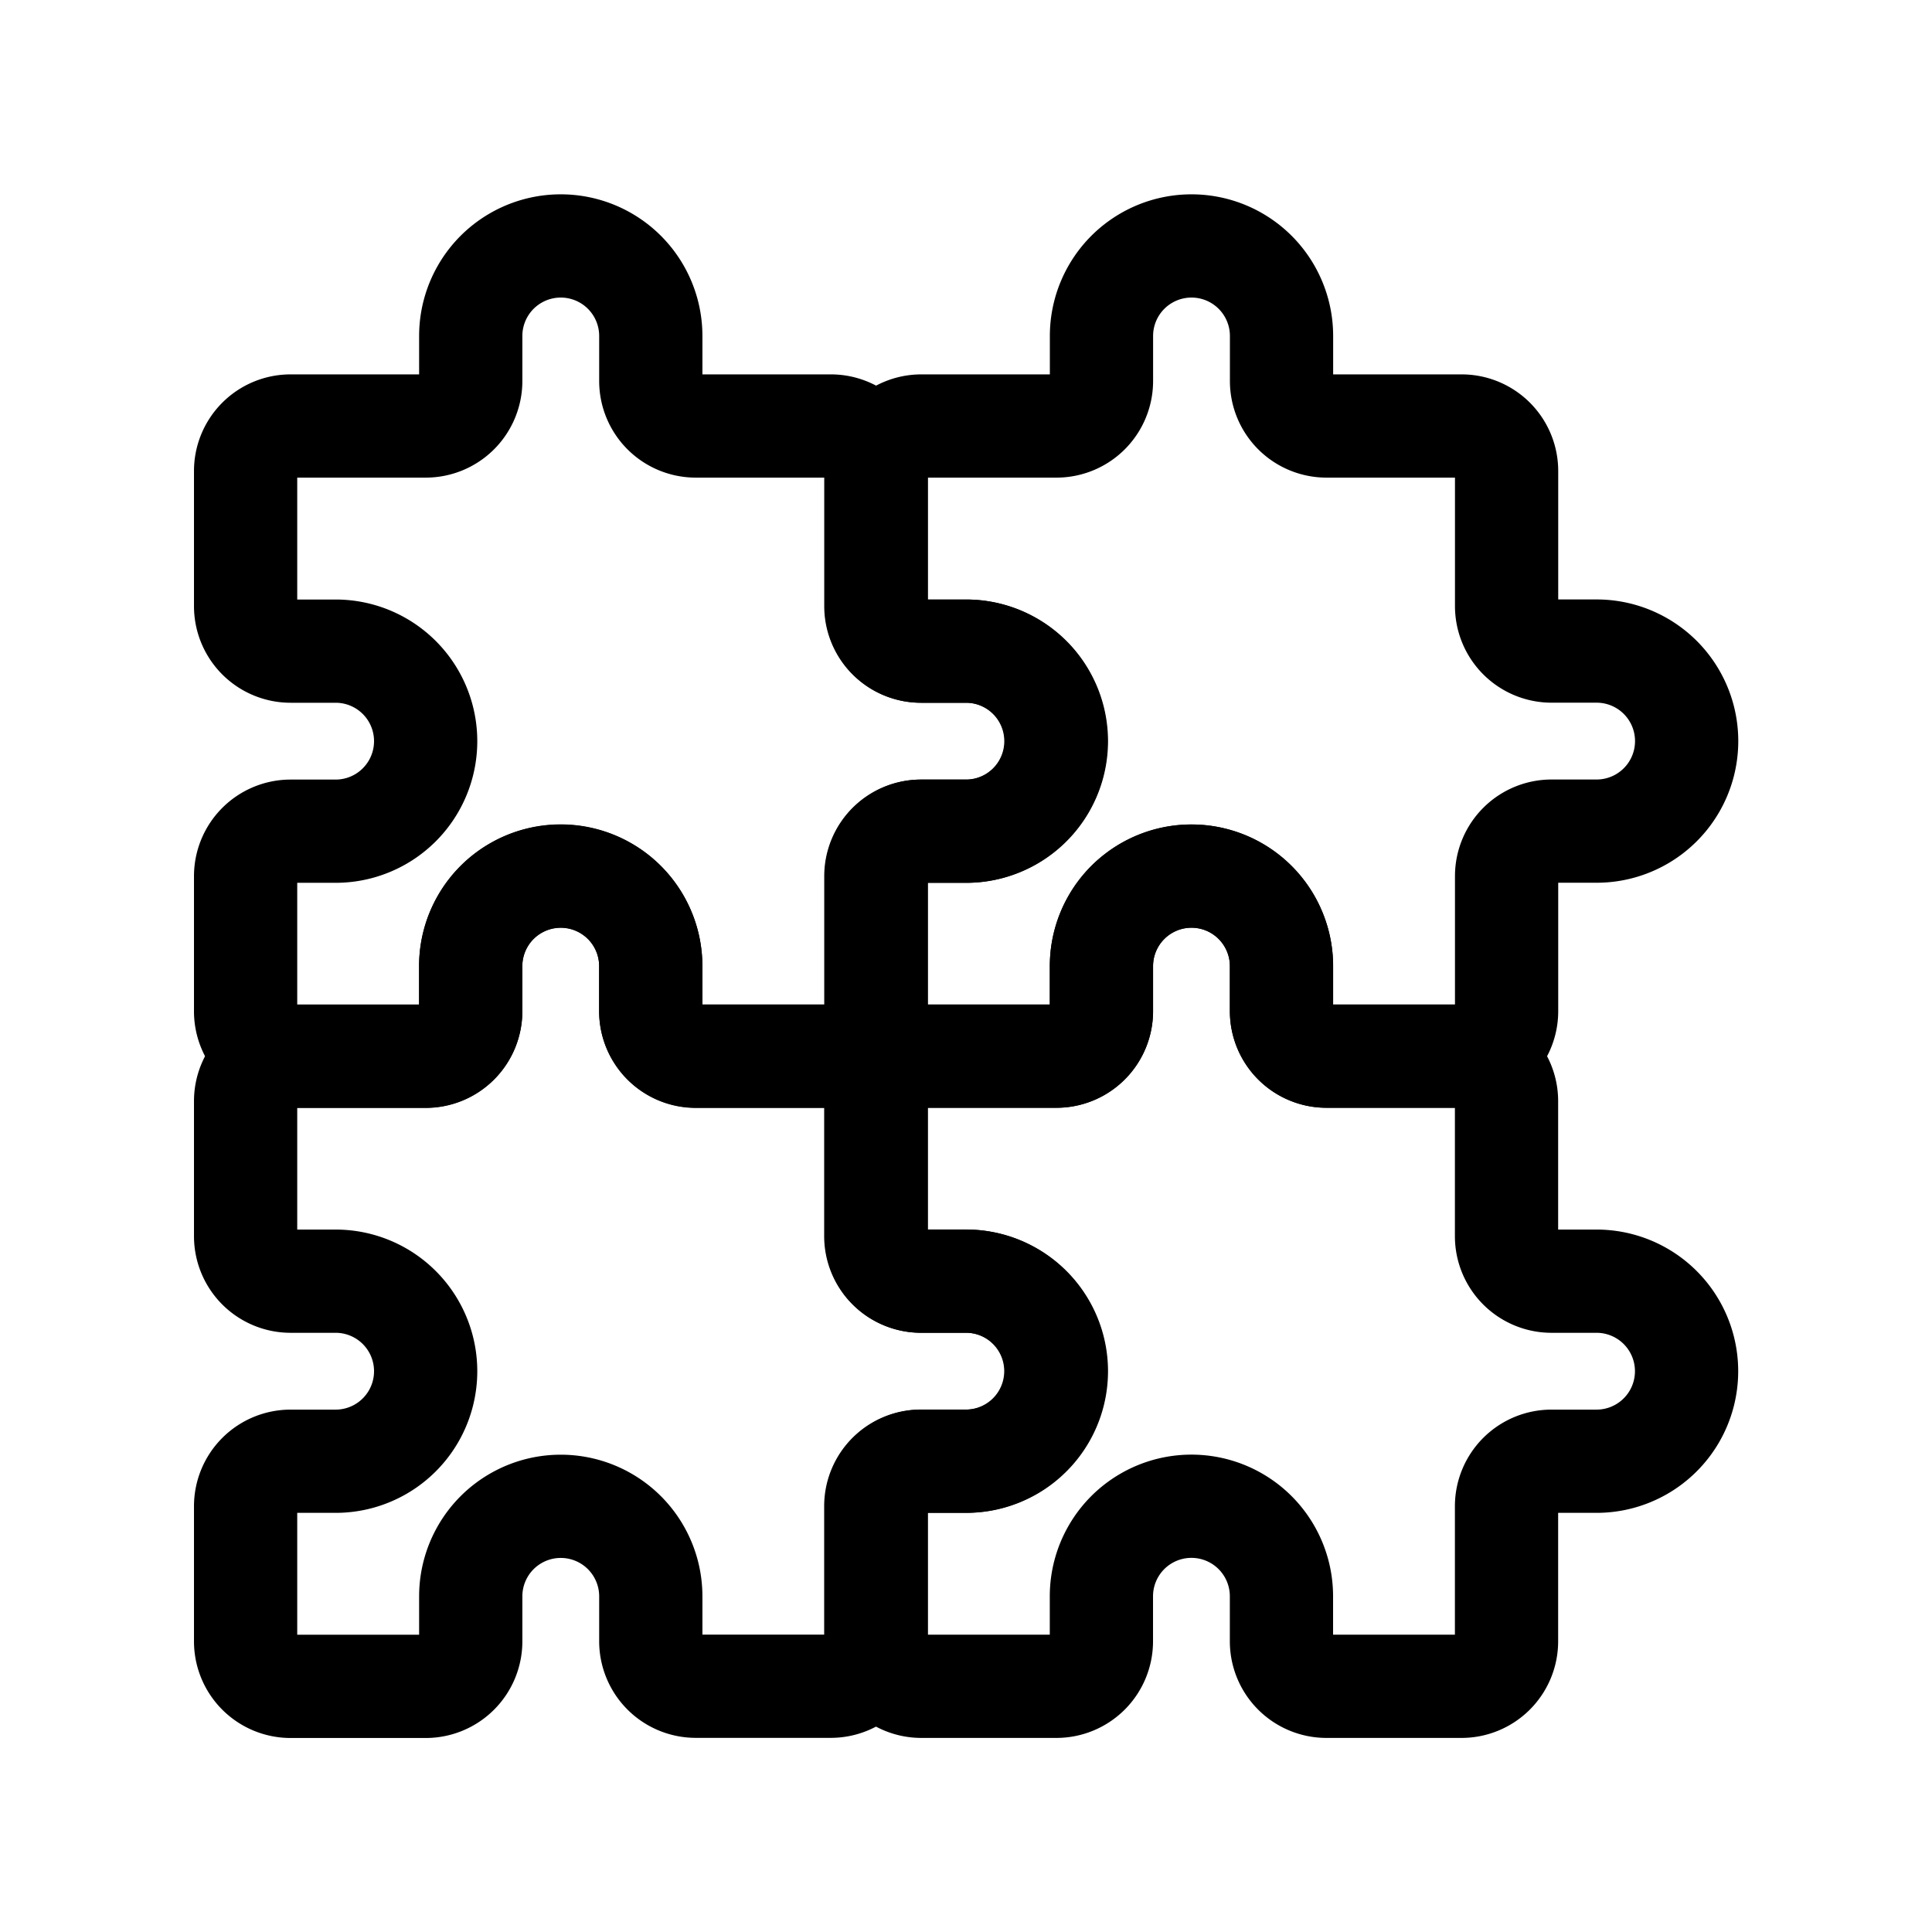 <?xml version="1.0" encoding="UTF-8" standalone="no"?>
<svg
   xmlns:dc="http://purl.org/dc/elements/1.1/"
   xmlns:cc="http://creativecommons.org/ns#"
   xmlns:rdf="http://www.w3.org/1999/02/22-rdf-syntax-ns#"
   xmlns:svg="http://www.w3.org/2000/svg"
   xmlns="http://www.w3.org/2000/svg"
   xmlns:sodipodi="http://sodipodi.sourceforge.net/DTD/sodipodi-0.dtd"
   xmlns:inkscape="http://www.inkscape.org/namespaces/inkscape"
   class="icon icon-tabler icon-tabler-puzzle"
   width="24"
   height="24"
   viewBox="0 0 24 24"
   stroke-width="2"
   stroke="currentColor"
   fill="none"
   stroke-linecap="round"
   stroke-linejoin="round"
   version="1.1"
   id="svg6"
   sodipodi:docname="assembly.svg"
   inkscape:version="0.92.4 (5da689c313, 2019-01-14)">
  <defs
     id="defs10" />
  <sodipodi:namedview
     pagecolor="#ffffff"
     bordercolor="#666666"
     borderopacity="1"
     objecttolerance="10"
     gridtolerance="10"
     guidetolerance="10"
     inkscape:pageopacity="0"
     inkscape:pageshadow="2"
     inkscape:window-width="3840"
     inkscape:window-height="2066"
     id="namedview8"
     showgrid="true"
     inkscape:zoom="39.333333"
     inkscape:cx="5.4010947"
     inkscape:cy="5.4632649"
     inkscape:window-x="-11"
     inkscape:window-y="-11"
     inkscape:window-maximized="1"
     inkscape:current-layer="svg6">
    <inkscape:grid
       type="xygrid"
       id="grid828" />
  </sodipodi:namedview>
  <g
     id="g827"
     style="stroke-width:1.5;stroke-miterlimit:4;stroke-dasharray:none"
     transform="matrix(0.855,0,0,0.855,1.742,1.742)">
    <rect
       id="rect2"
       height="24"
       width="24"
       y="0"
       x="0"
       style="stroke:none;stroke-width:1.5;stroke-miterlimit:4;stroke-dasharray:none" />
    <path
       style="stroke-width:1.5;stroke-miterlimit:4;stroke-dasharray:none"
       inkscape:connector-curvature="0"
       id="path4"
       d="M 2.185,4.152 H 4.147 A 0.654,0.654 0 0 0 4.802,3.498 V 2.844 a 1.308,1.308 0 0 1 2.616,0 V 3.498 A 0.654,0.654 0 0 0 8.072,4.152 H 10.034 a 0.654,0.654 0 0 1 0.654,0.654 V 6.769 a 0.654,0.654 0 0 0 0.654,0.654 h 0.654 a 1.308,1.308 0 0 1 0,2.616 h -0.654 a 0.654,0.654 0 0 0 -0.654,0.654 v 1.962 A 0.654,0.654 0 0 1 10.034,13.31 H 8.072 A 0.654,0.654 0 0 1 7.418,12.655 v -0.654 a 1.308,1.308 0 0 0 -2.616,0 v 0.654 A 0.654,0.654 0 0 1 4.147,13.31 H 2.185 A 0.654,0.654 0 0 1 1.531,12.655 V 10.693 a 0.654,0.654 0 0 1 0.654,-0.654 h 0.654 a 1.308,1.308 0 0 0 0,-2.616 H 2.185 A 0.654,0.654 0 0 1 1.531,6.769 V 4.806 A 0.654,0.654 0 0 1 2.185,4.152" />
    <path
       d="M 2.185,13.307 H 4.147 A 0.654,0.654 0 0 0 4.801,12.652 v -0.654 a 1.308,1.308 0 0 1 2.616,0 v 0.654 a 0.654,0.654 0 0 0 0.654,0.654 h 1.962 a 0.654,0.654 0 0 1 0.654,0.654 v 1.962 a 0.654,0.654 0 0 0 0.654,0.654 h 0.654 a 1.308,1.308 0 0 1 0,2.616 h -0.654 a 0.654,0.654 0 0 0 -0.654,0.654 v 1.962 a 0.654,0.654 0 0 1 -0.654,0.654 H 8.072 A 0.654,0.654 0 0 1 7.418,21.81 V 21.156 a 1.308,1.308 0 0 0 -2.616,0 v 0.654 A 0.654,0.654 0 0 1 4.147,22.464 H 2.185 A 0.654,0.654 0 0 1 1.531,21.81 V 19.847 A 0.654,0.654 0 0 1 2.185,19.193 H 2.839 a 1.308,1.308 0 0 0 0,-2.616 H 2.185 A 0.654,0.654 0 0 1 1.531,15.923 V 13.961 a 0.654,0.654 0 0 1 0.654,-0.654"
       id="path822"
       inkscape:connector-curvature="0"
       style="stroke-width:1.5;stroke-miterlimit:4;stroke-dasharray:none" />
    <path
       style="stroke-width:1.5;stroke-miterlimit:4;stroke-dasharray:none"
       inkscape:connector-curvature="0"
       id="path824"
       d="m 11.349,13.307 h 1.962 a 0.654,0.654 0 0 0 0.654,-0.654 v -0.654 a 1.308,1.308 0 0 1 2.616,0 v 0.654 a 0.654,0.654 0 0 0 0.654,0.654 h 1.962 a 0.654,0.654 0 0 1 0.654,0.654 v 1.962 a 0.654,0.654 0 0 0 0.654,0.654 h 0.654 a 1.308,1.308 0 0 1 0,2.616 h -0.654 a 0.654,0.654 0 0 0 -0.654,0.654 v 1.962 a 0.654,0.654 0 0 1 -0.654,0.654 h -1.962 a 0.654,0.654 0 0 1 -0.654,-0.654 v -0.654 a 1.308,1.308 0 0 0 -2.616,0 v 0.654 a 0.654,0.654 0 0 1 -0.654,0.654 h -1.962 a 0.654,0.654 0 0 1 -0.654,-0.654 v -1.962 a 0.654,0.654 0 0 1 0.654,-0.654 h 0.654 a 1.308,1.308 0 0 0 0,-2.616 h -0.654 a 0.654,0.654 0 0 1 -0.654,-0.654 v -1.962 a 0.654,0.654 0 0 1 0.654,-0.654" />
    <path
       d="m 11.349,4.152 h 1.962 A 0.654,0.654 0 0 0 13.966,3.498 V 2.844 a 1.308,1.308 0 0 1 2.616,0 v 0.654 a 0.654,0.654 0 0 0 0.654,0.654 h 1.962 a 0.654,0.654 0 0 1 0.654,0.654 v 1.962 a 0.654,0.654 0 0 0 0.654,0.654 h 0.654 a 1.308,1.308 0 0 1 0,2.616 h -0.654 a 0.654,0.654 0 0 0 -0.654,0.654 v 1.962 a 0.654,0.654 0 0 1 -0.654,0.654 h -1.962 a 0.654,0.654 0 0 1 -0.654,-0.654 v -0.654 a 1.308,1.308 0 0 0 -2.616,0 v 0.654 a 0.654,0.654 0 0 1 -0.654,0.654 H 11.349 A 0.654,0.654 0 0 1 10.695,12.655 V 10.693 a 0.654,0.654 0 0 1 0.654,-0.654 h 0.654 a 1.308,1.308 0 0 0 0,-2.616 H 11.349 A 0.654,0.654 0 0 1 10.695,6.768 V 4.806 a 0.654,0.654 0 0 1 0.654,-0.654"
       id="path826"
       inkscape:connector-curvature="0"
       style="stroke-width:1.5;stroke-miterlimit:4;stroke-dasharray:none" />
  </g>
</svg>
